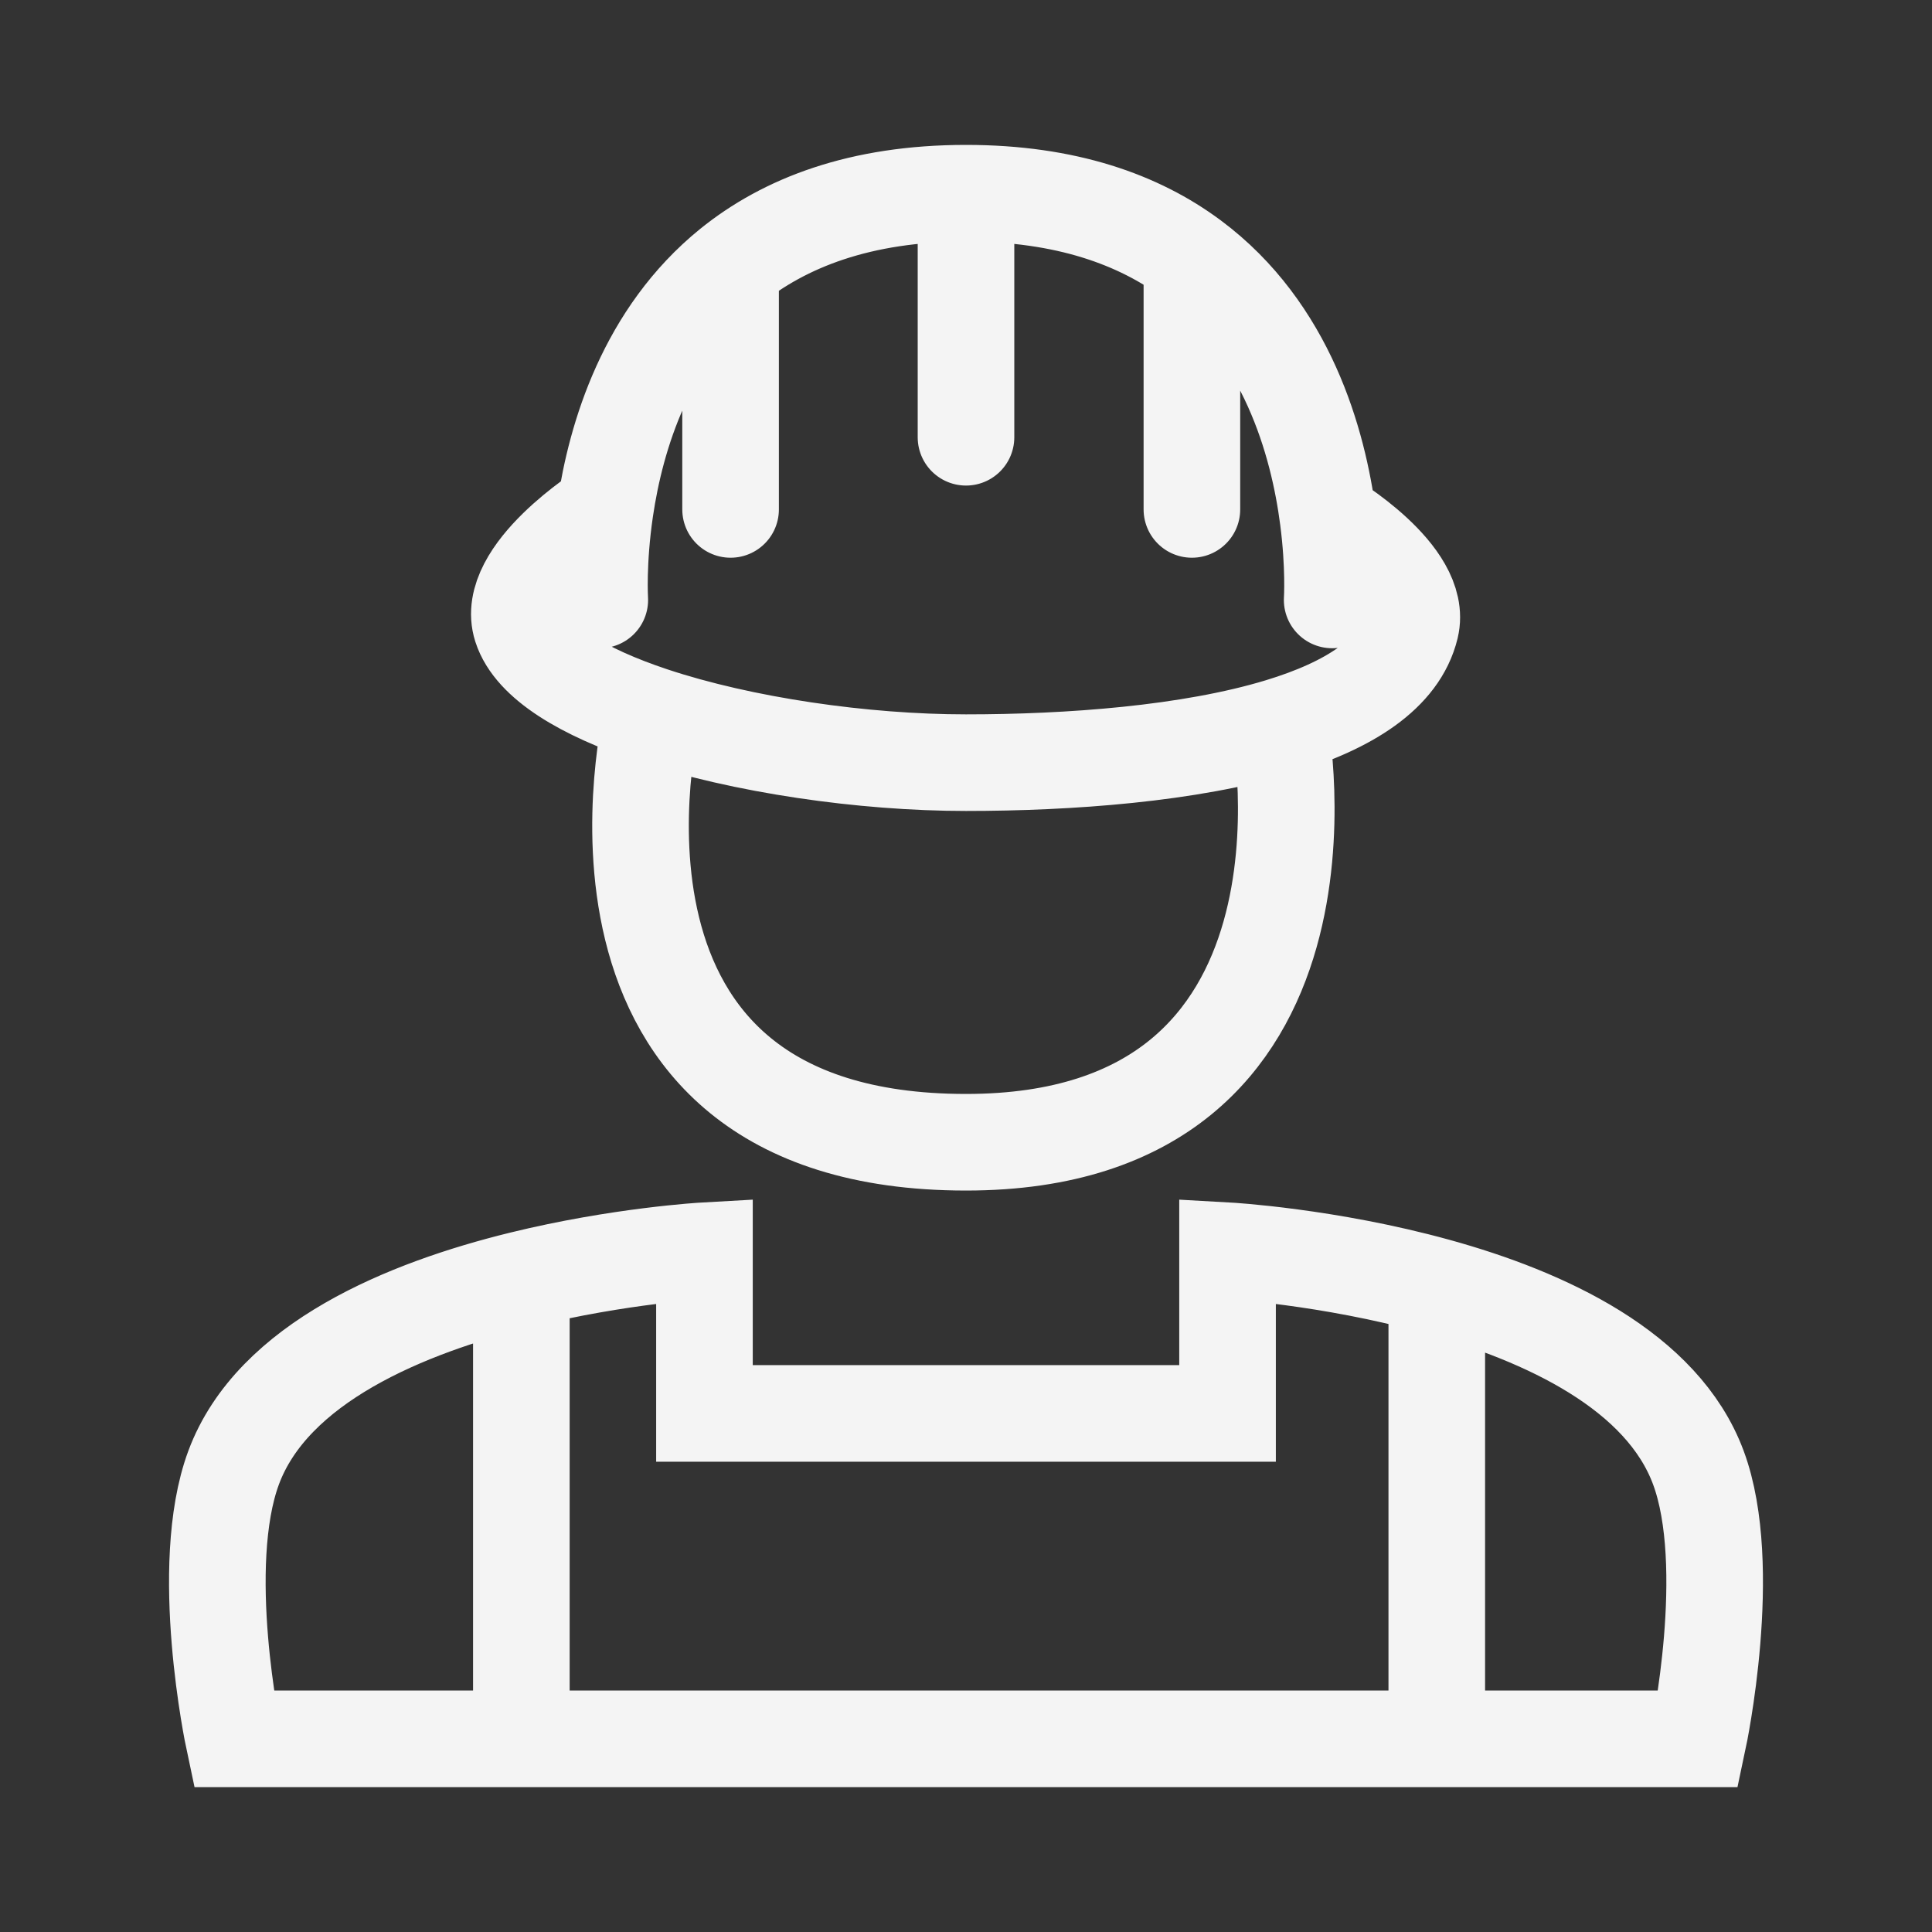 <svg width="40" height="40" viewBox="0 0 40 40" fill="none" xmlns="http://www.w3.org/2000/svg">
<rect x="0" y="0" width="40" height="40" fill="#333333" stroke="none"/>
<path d="M12.418 12.421C12.418 12.421 12.368 11.637 12.529 10.547M20 4V9.053M20 4C22.072 4 23.58 4.548 24.677 5.364M20 4C17.802 4 16.238 4.617 15.126 5.516M27.581 12.421C27.581 12.421 27.626 11.727 27.497 10.737M12.529 10.547C12.529 10.547 10.433 11.861 10.794 12.982C11.028 13.711 12.08 14.334 13.502 14.807M12.529 10.547C12.752 9.032 13.384 6.927 15.126 5.516M27.497 10.737C27.497 10.737 29.467 11.899 29.206 12.982C28.972 13.953 27.92 14.609 26.498 15.041M27.497 10.737C27.292 9.159 26.646 6.829 24.677 5.364M13.502 14.807C15.368 15.428 17.873 15.79 20 15.79C22.127 15.79 24.631 15.609 26.498 15.041M13.502 14.807C13.502 14.807 11.336 23.649 20 23.649C28.123 23.649 26.498 15.041 26.498 15.041M24.677 5.364V10.547M15.126 5.516V10.547M10.794 26.493C12.831 25.993 14.585 25.895 14.585 25.895V29.263H25.415V25.895C25.415 25.895 27.49 26.011 29.747 26.634M10.794 26.493C8.412 27.078 5.643 28.213 4.837 30.386C4.078 32.432 4.837 36 4.837 36H10.794M10.794 26.493V36M10.794 36H29.747M29.747 26.634C31.992 27.254 34.417 28.376 35.163 30.386C35.922 32.432 35.163 36 35.163 36H29.747M29.747 26.634V36" stroke="#F4F4F4" stroke-width="2" stroke-linecap="round"/>
</svg>
